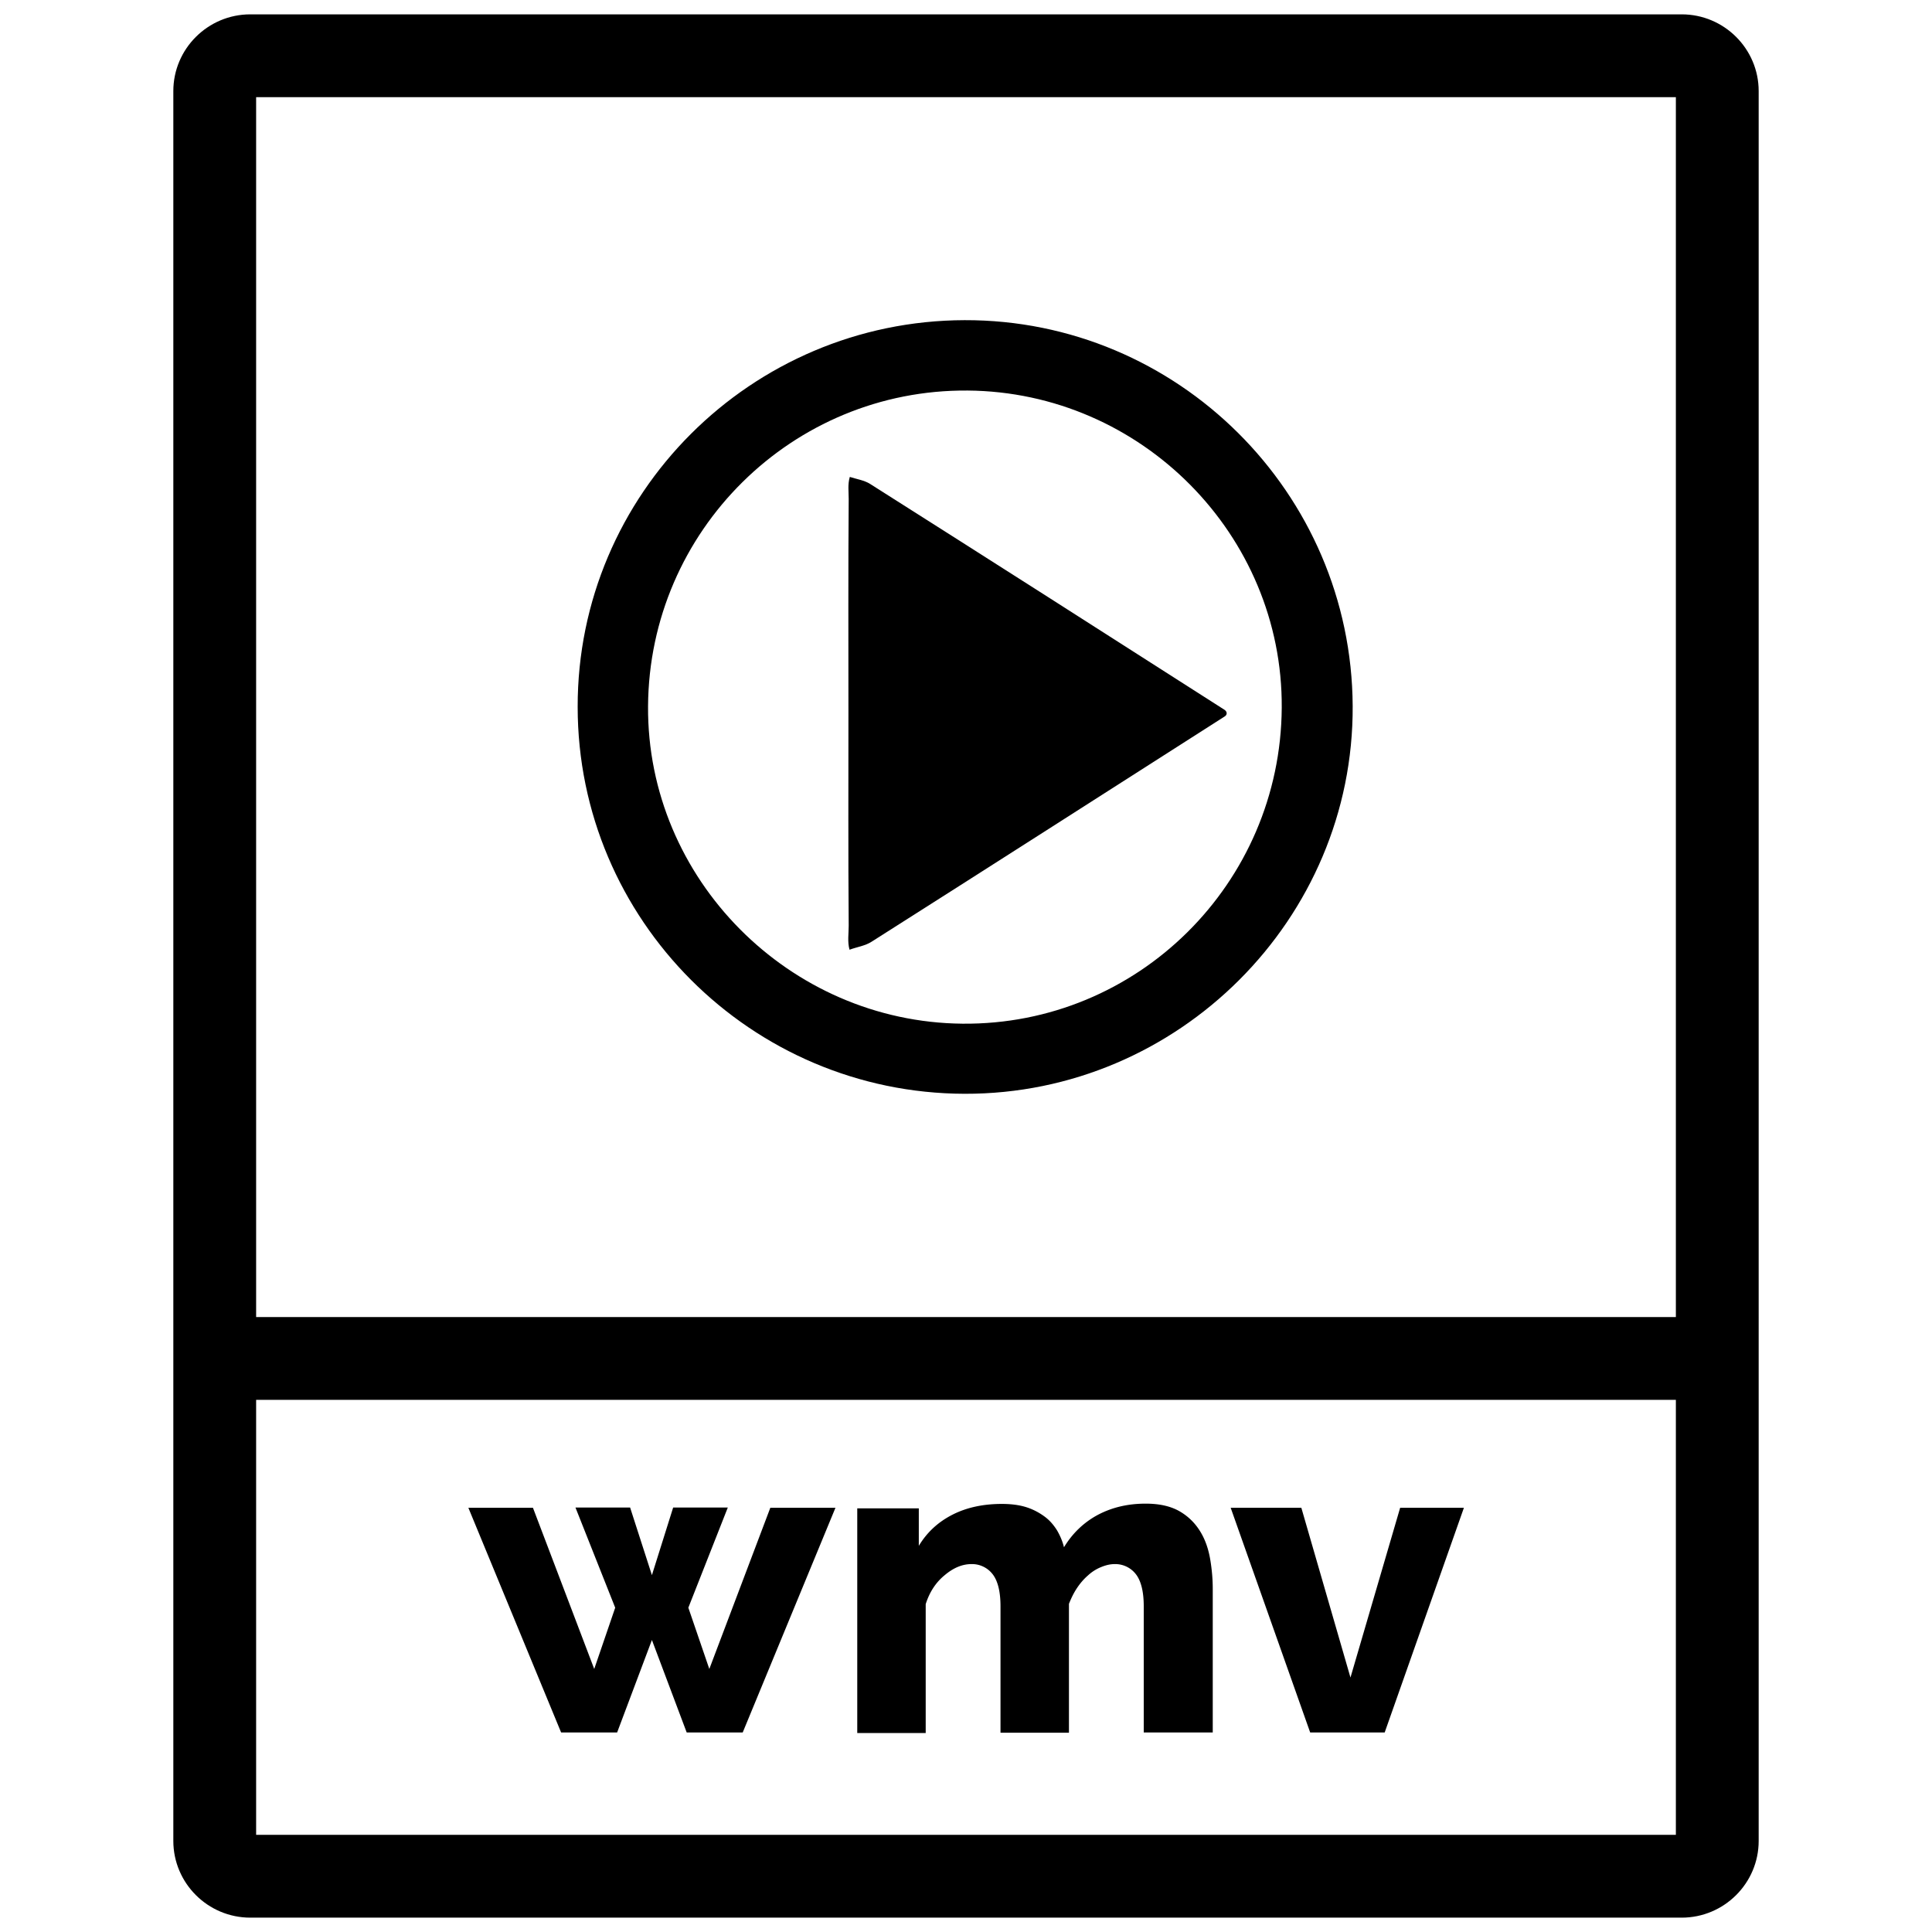 <svg xmlns="http://www.w3.org/2000/svg" id="Laag_1" x="0" y="0" version="1.1" viewBox="29 20.3 70 70" xml:space="preserve">
    <style>
        .st3{fill:#000}
    </style>    <path d="M56.91 74.93h2.36l-3.36 8.14h-2.03l-1.26-3.35-1.26 3.35h-2.03l-3.36-8.14h2.34l2.22 5.84.76-2.22-1.44-3.63h1.98l.79 2.45.77-2.45h1.98l-1.43 3.63.76 2.22 2.21-5.84zM72.92 83.07h-2.48V78.5c0-.54-.1-.93-.29-1.17a.942.942 0 00-.76-.36c-.17 0-.33.04-.5.11-.17.07-.33.17-.47.3-.15.13-.28.28-.4.46s-.21.37-.29.57v4.67h-2.48V78.5c0-.54-.1-.93-.29-1.17a.942.942 0 00-.76-.36c-.33 0-.65.13-.97.4-.32.26-.55.61-.69 1.05v4.67h-2.48v-8.14h2.23v1.36c.3-.5.71-.87 1.22-1.13.51-.26 1.11-.39 1.79-.39.34 0 .64.04.89.12.25.08.47.2.66.34.19.14.33.31.45.5.11.19.2.4.25.61.31-.51.72-.9 1.22-1.17.51-.27 1.08-.41 1.74-.41.52 0 .93.1 1.25.29s.56.44.74.74.29.64.35 1 .09.71.09 1.05v5.21zM76.47 83.07l-2.88-8.14h2.56l1.78 6.15 1.8-6.15h2.31l-2.87 8.14h-2.7z" class="st3"/>
    <path d="M89.93 20.82H38.07c-1.54 0-2.79 1.25-2.79 2.78V87c0 1.53 1.25 2.78 2.79 2.78h51.86c1.54 0 2.79-1.25 2.79-2.78V23.6c0-1.53-1.25-2.78-2.79-2.78zm-51.65 3h51.44v44.2H38.28v-44.2zm51.44 62.96H38.28V71.02h51.44v15.76z" class="st3"/>
    <path d="M63.95 31.9c7.71-.02 14.02 6.25 14.06 13.98.04 7.72-6.32 14.07-14.06 14.05-7.74-.02-14.02-6.31-14.02-14.02-.01-7.71 6.28-13.99 14.02-14.01zm11.49 14.04c.04-6.26-5.09-11.44-11.38-11.49-6.35-.05-11.54 5.08-11.58 11.44-.04 6.25 5.11 11.44 11.39 11.5 6.34.06 11.53-5.07 11.57-11.45z" class="st3"/>
    <path d="M59.74 46.07c0-2.56-.01-5.13.01-7.69 0-.27-.04-.53.04-.8.25.08.52.12.73.25 4.29 2.72 8.57 5.45 12.85 8.19.1.07.1.18 0 .24-4.26 2.72-8.52 5.45-12.79 8.16-.23.15-.53.19-.8.29-.08-.29-.03-.58-.03-.87-.02-2.59-.01-5.18-.01-7.77z" class="st3"/>
</svg>